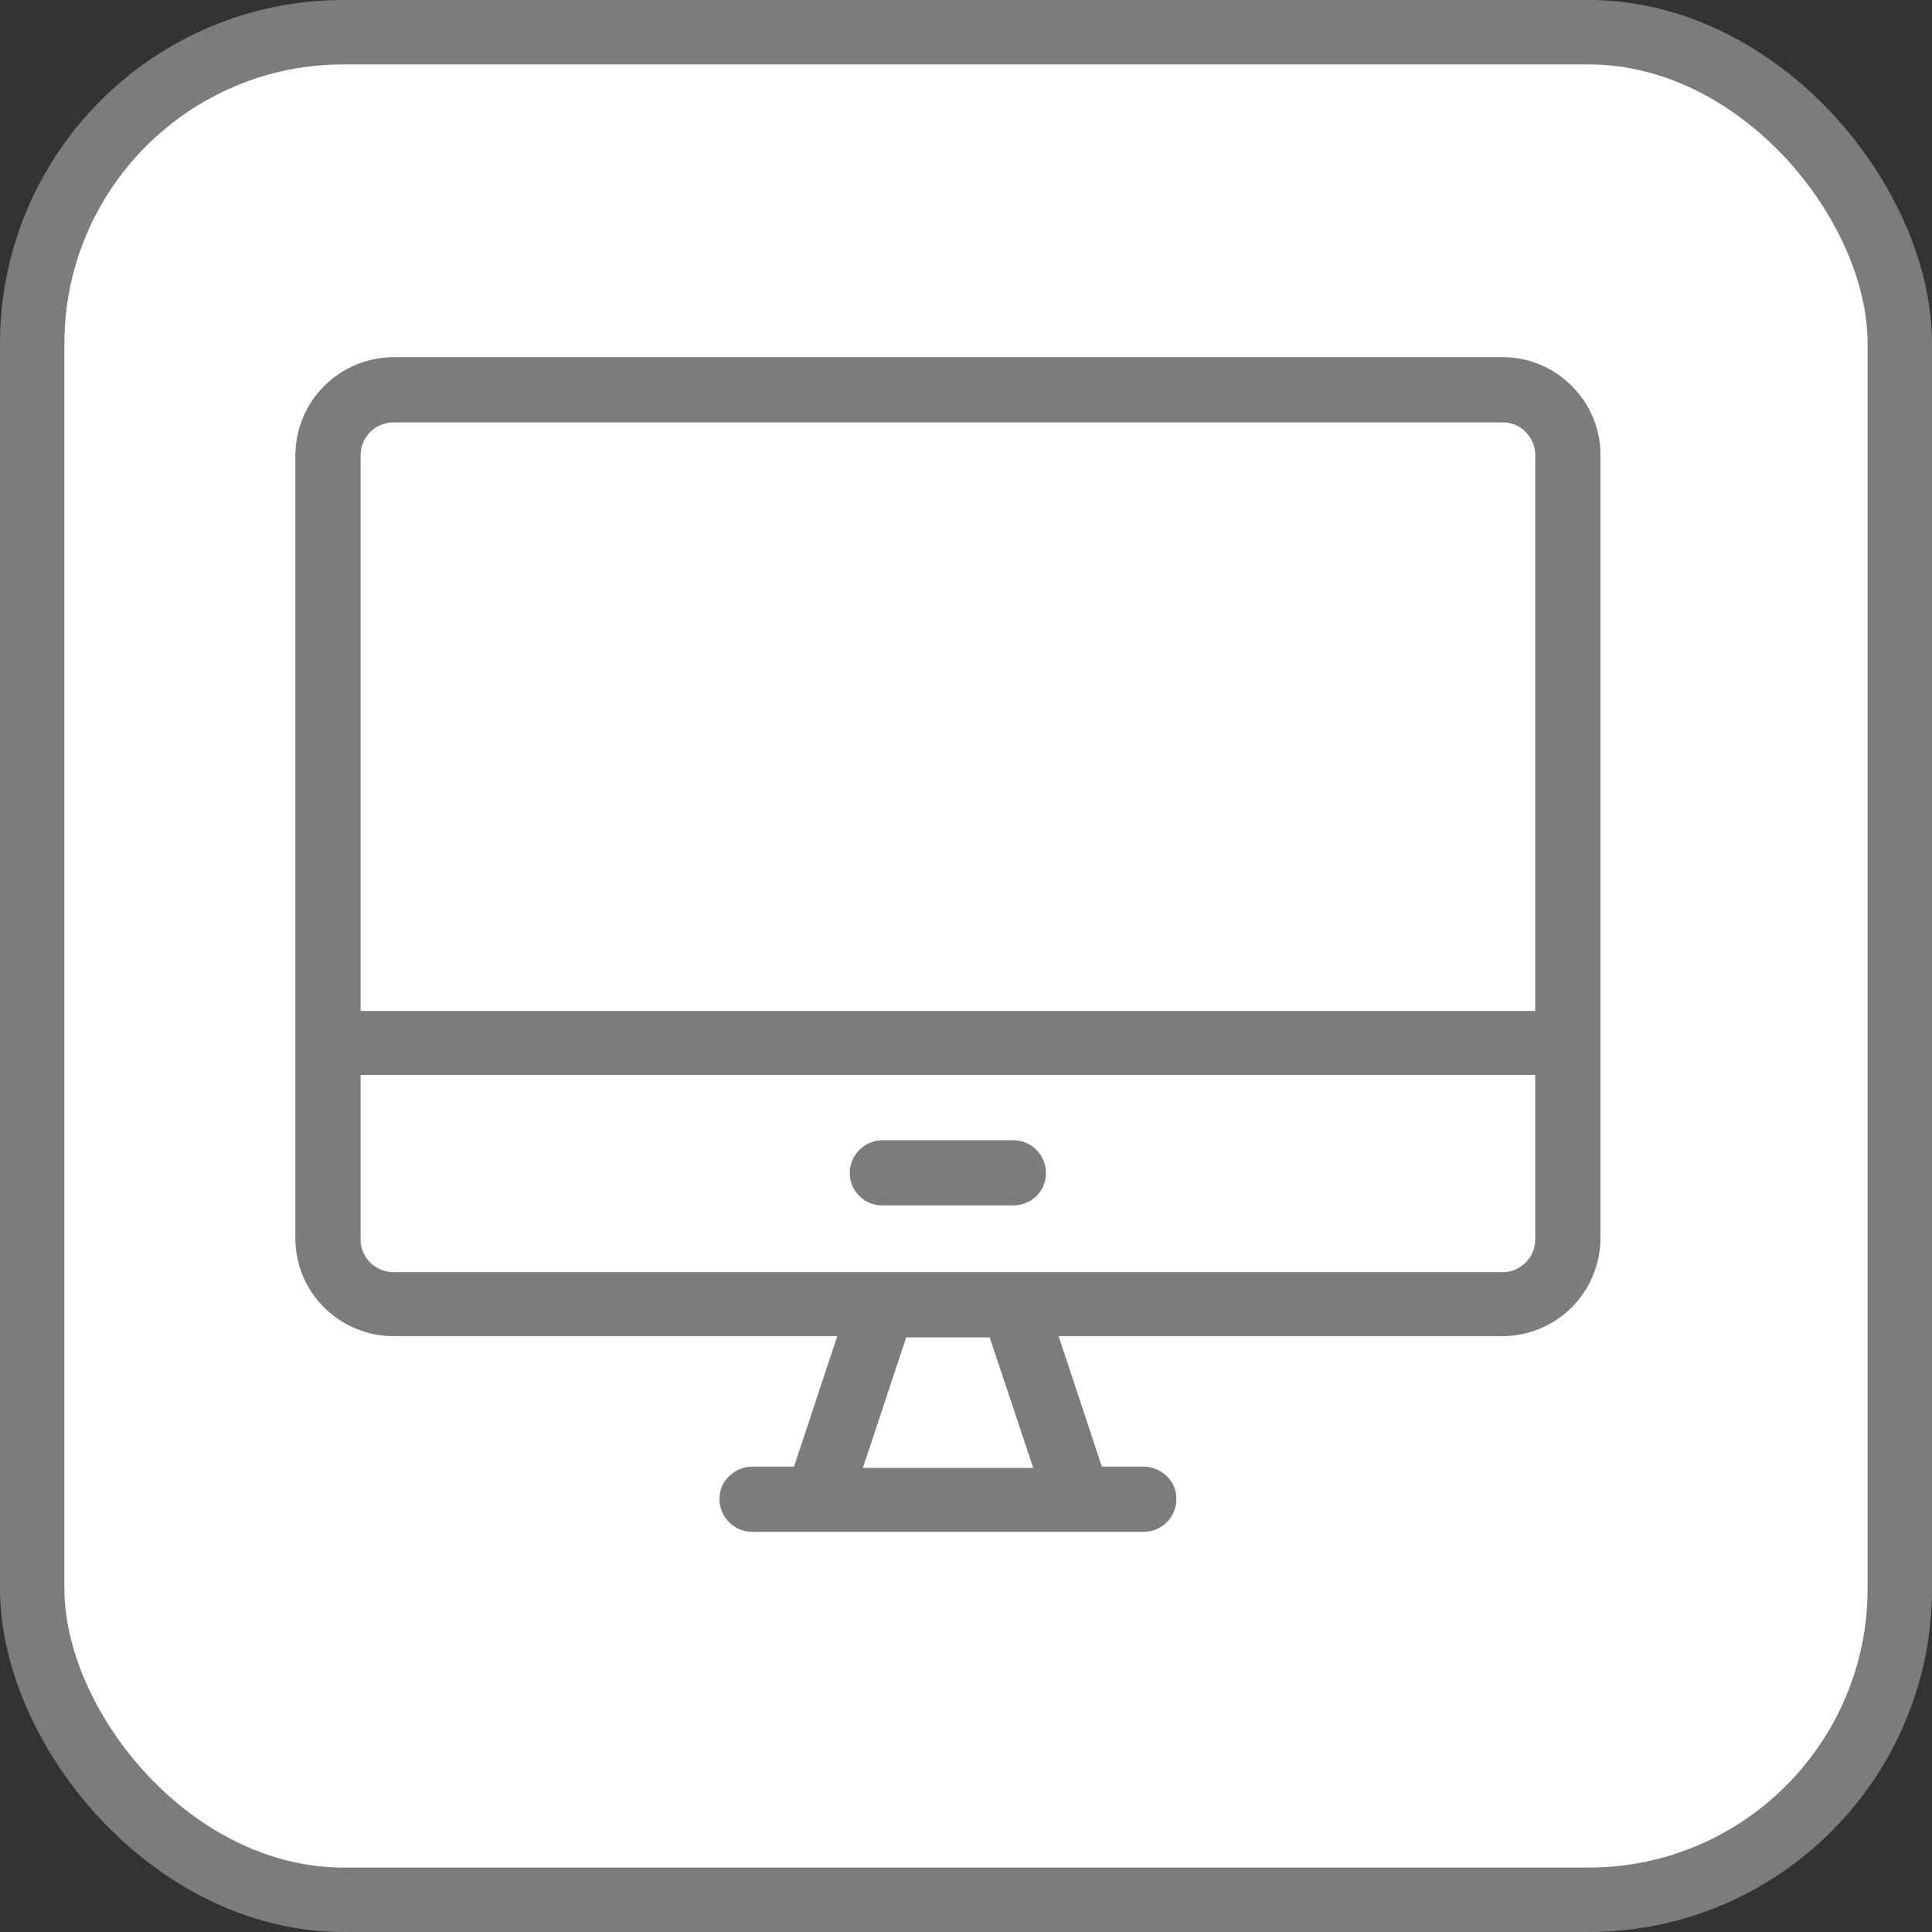 <svg width="45" height="45" viewBox="0 0 45 45" fill="none" xmlns="http://www.w3.org/2000/svg">
<rect x="0" y="0" width="45" height="45" fill="#333333" stroke="none"/>
<g id="Group 39633">
<rect id="Rectangle 148697" x="0.75" y="0.75" width="43.5" height="43.5" rx="7.25" fill="white" stroke="#7C7C7C" stroke-width="1.5"/>
<g id="computer">
<mask id="mask0_409_662" style="mask-type:alpha" maskUnits="userSpaceOnUse" x="4" y="4" width="36" height="36">
<rect id="Rectangle 148681" x="4" y="4" width="36" height="36" fill="#D9D9D9"/>
</mask>
<g mask="url(#mask0_409_662)">
<g id="Group 39621">
<path id="Vector" d="M36.609 8.99C36.399 8.777 36.149 8.608 35.873 8.493C35.598 8.378 35.302 8.319 35.003 8.32H9.162C8.558 8.322 7.978 8.563 7.551 8.991C7.123 9.418 6.882 9.998 6.88 10.602V28.84C6.879 29.14 6.938 29.437 7.053 29.714C7.168 29.991 7.337 30.242 7.55 30.453C7.978 30.88 8.557 31.121 9.162 31.122H19.502L18.494 34.161H17.522C17.421 34.161 17.322 34.18 17.229 34.219C17.137 34.257 17.053 34.313 16.982 34.384C16.91 34.453 16.853 34.535 16.814 34.627C16.776 34.719 16.757 34.817 16.758 34.917C16.758 35.119 16.839 35.313 16.982 35.456C17.125 35.6 17.319 35.68 17.522 35.68H26.637C26.839 35.68 27.033 35.6 27.177 35.456C27.32 35.313 27.4 35.119 27.4 34.917C27.402 34.817 27.383 34.719 27.344 34.627C27.306 34.535 27.249 34.453 27.177 34.384C27.106 34.313 27.022 34.257 26.929 34.219C26.836 34.18 26.737 34.161 26.637 34.161H25.665L24.657 31.122H35.003C35.607 31.119 36.184 30.877 36.61 30.449C37.036 30.022 37.276 29.444 37.278 28.84V10.602C37.279 10.303 37.221 10.006 37.106 9.729C36.991 9.452 36.822 9.201 36.609 8.99ZM20.099 34.19L21.107 31.151H23.051L24.066 34.19H20.099ZM35.759 28.869C35.759 28.969 35.74 29.068 35.701 29.161C35.663 29.254 35.607 29.338 35.536 29.409C35.394 29.549 35.203 29.629 35.003 29.632H9.162C8.961 29.629 8.767 29.549 8.622 29.409C8.552 29.338 8.495 29.254 8.457 29.161C8.419 29.068 8.399 28.969 8.399 28.869V25.038H35.759V28.869ZM35.759 23.548H8.399V10.602C8.399 10.4 8.48 10.206 8.623 10.063C8.766 9.92 8.96 9.839 9.162 9.839H35.003C35.103 9.838 35.201 9.857 35.293 9.895C35.385 9.933 35.467 9.99 35.536 10.062C35.607 10.133 35.663 10.217 35.701 10.31C35.74 10.403 35.759 10.502 35.759 10.602V23.548Z" fill="#7C7C7C"/>
<path id="Vector_2" d="M20.56 28.077H23.599C23.799 28.077 23.993 27.999 24.139 27.861C24.245 27.754 24.318 27.618 24.348 27.47C24.377 27.322 24.362 27.168 24.304 27.029C24.246 26.889 24.148 26.77 24.023 26.686C23.897 26.602 23.75 26.558 23.599 26.558H20.56C20.46 26.558 20.36 26.577 20.268 26.616C20.175 26.654 20.091 26.71 20.02 26.781C19.912 26.887 19.838 27.022 19.808 27.17C19.778 27.318 19.793 27.472 19.851 27.612C19.909 27.751 20.008 27.87 20.134 27.953C20.261 28.036 20.409 28.079 20.56 28.077Z" fill="#7C7C7C"/>
</g>
</g>
</g>
</g>
</svg>
